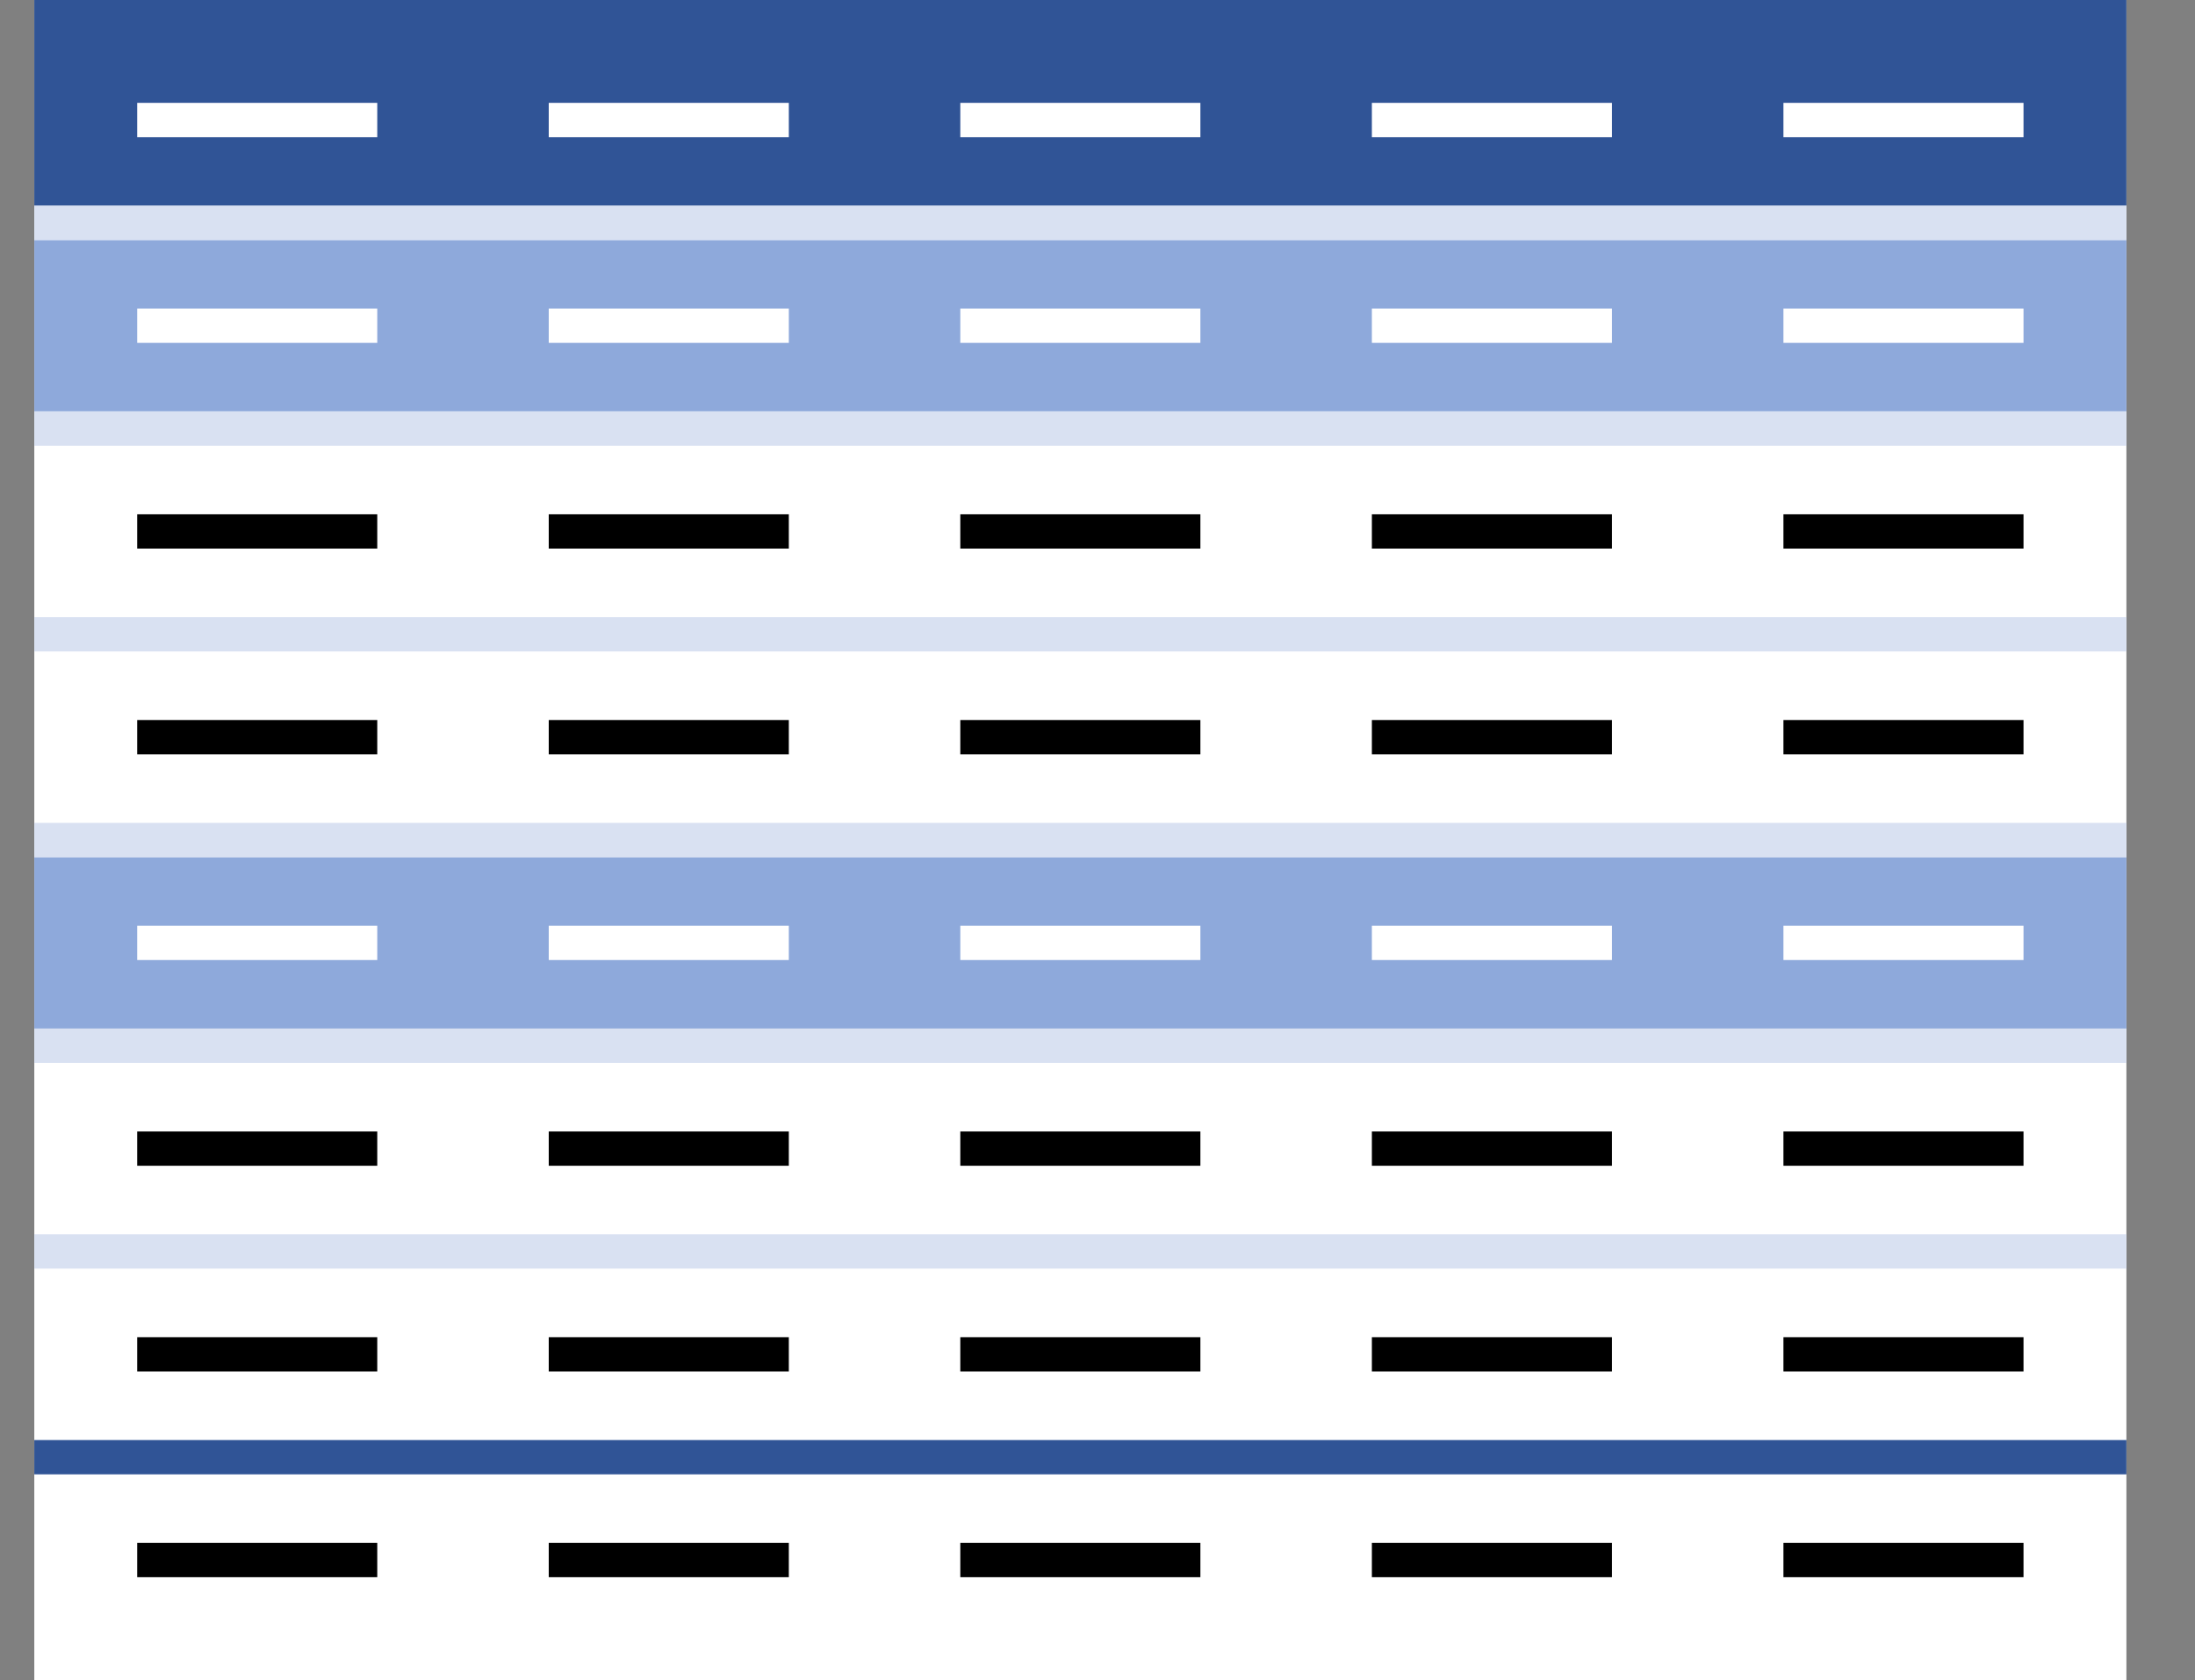 <?xml version="1.0" encoding="UTF-8"?>
<svg viewBox="0 0 64 49" version="1.1" xmlns="http://www.w3.org/2000/svg" xmlns:xlink="http://www.w3.org/1999/xlink">
    <rect x="0" y="0" width="64" height="49" fill="#808080" stroke="none"/>
    <title>Medium6</title>
    <g id="Medium6" stroke="none" stroke-width="1" fill="none" fill-rule="evenodd">
        <g id="编组备份-29" transform="translate(1, 0)">
            <rect id="矩形" fill="#FFFFFF" x="0" y="0" width="61" height="49"></rect>
            <path d="M61,42 L61,43 L0,43 L0,42 L61,42 Z M61,0 L61,6 L0,6 L0,0 L61,0 Z" id="形状结合" fill="#305496"></path>
            <path d="M61,25 L61,30 L0,30 L0,25 L61,25 Z M61,7 L61,12 L0,12 L0,7 L61,7 Z" id="形状结合" fill="#8EA9DB"></path>
            <path d="M61,36 L61,37 L0,37 L0,36 L61,36 Z M61,30 L61,31 L0,31 L0,30 L61,30 Z M61,24 L61,25 L0,25 L0,24 L61,24 Z M61,18 L61,19 L0,19 L0,18 L61,18 Z M61,12 L61,13 L0,13 L0,12 L61,12 Z M61,6 L61,7 L0,7 L0,6 L61,6 Z" id="形状结合" fill="#D9E1F2"></path>
            <path d="M10,45 L10,46 L3,46 L3,45 L10,45 Z M22,45 L22,46 L15,46 L15,45 L22,45 Z M34,45 L34,46 L27,46 L27,45 L34,45 Z M46,45 L46,46 L39,46 L39,45 L46,45 Z M58,45 L58,46 L51,46 L51,45 L58,45 Z M10,39 L10,40 L3,40 L3,39 L10,39 Z M22,39 L22,40 L15,40 L15,39 L22,39 Z M34,39 L34,40 L27,40 L27,39 L34,39 Z M46,39 L46,40 L39,40 L39,39 L46,39 Z M58,39 L58,40 L51,40 L51,39 L58,39 Z M10,33 L10,34 L3,34 L3,33 L10,33 Z M22,33 L22,34 L15,34 L15,33 L22,33 Z M34,33 L34,34 L27,34 L27,33 L34,33 Z M46,33 L46,34 L39,34 L39,33 L46,33 Z M58,33 L58,34 L51,34 L51,33 L58,33 Z M10,21 L10,22 L3,22 L3,21 L10,21 Z M22,21 L22,22 L15,22 L15,21 L22,21 Z M34,21 L34,22 L27,22 L27,21 L34,21 Z M46,21 L46,22 L39,22 L39,21 L46,21 Z M58,21 L58,22 L51,22 L51,21 L58,21 Z M10,15 L10,16 L3,16 L3,15 L10,15 Z M22,15 L22,16 L15,16 L15,15 L22,15 Z M34,15 L34,16 L27,16 L27,15 L34,15 Z M46,15 L46,16 L39,16 L39,15 L46,15 Z M58,15 L58,16 L51,16 L51,15 L58,15 Z" id="形状结合" fill="#000000"></path>
            <path d="M10,27 L10,28 L3,28 L3,27 L10,27 Z M22,27 L22,28 L15,28 L15,27 L22,27 Z M34,27 L34,28 L27,28 L27,27 L34,27 Z M46,27 L46,28 L39,28 L39,27 L46,27 Z M58,27 L58,28 L51,28 L51,27 L58,27 Z M10,9 L10,10 L3,10 L3,9 L10,9 Z M22,9 L22,10 L15,10 L15,9 L22,9 Z M34,9 L34,10 L27,10 L27,9 L34,9 Z M46,9 L46,10 L39,10 L39,9 L46,9 Z M58,9 L58,10 L51,10 L51,9 L58,9 Z M10,3 L10,4 L3,4 L3,3 L10,3 Z M22,3 L22,4 L15,4 L15,3 L22,3 Z M34,3 L34,4 L27,4 L27,3 L34,3 Z M46,3 L46,4 L39,4 L39,3 L46,3 Z M58,3 L58,4 L51,4 L51,3 L58,3 Z" id="形状结合" fill="#FFFFFF"></path>
        </g>
    </g>
</svg>